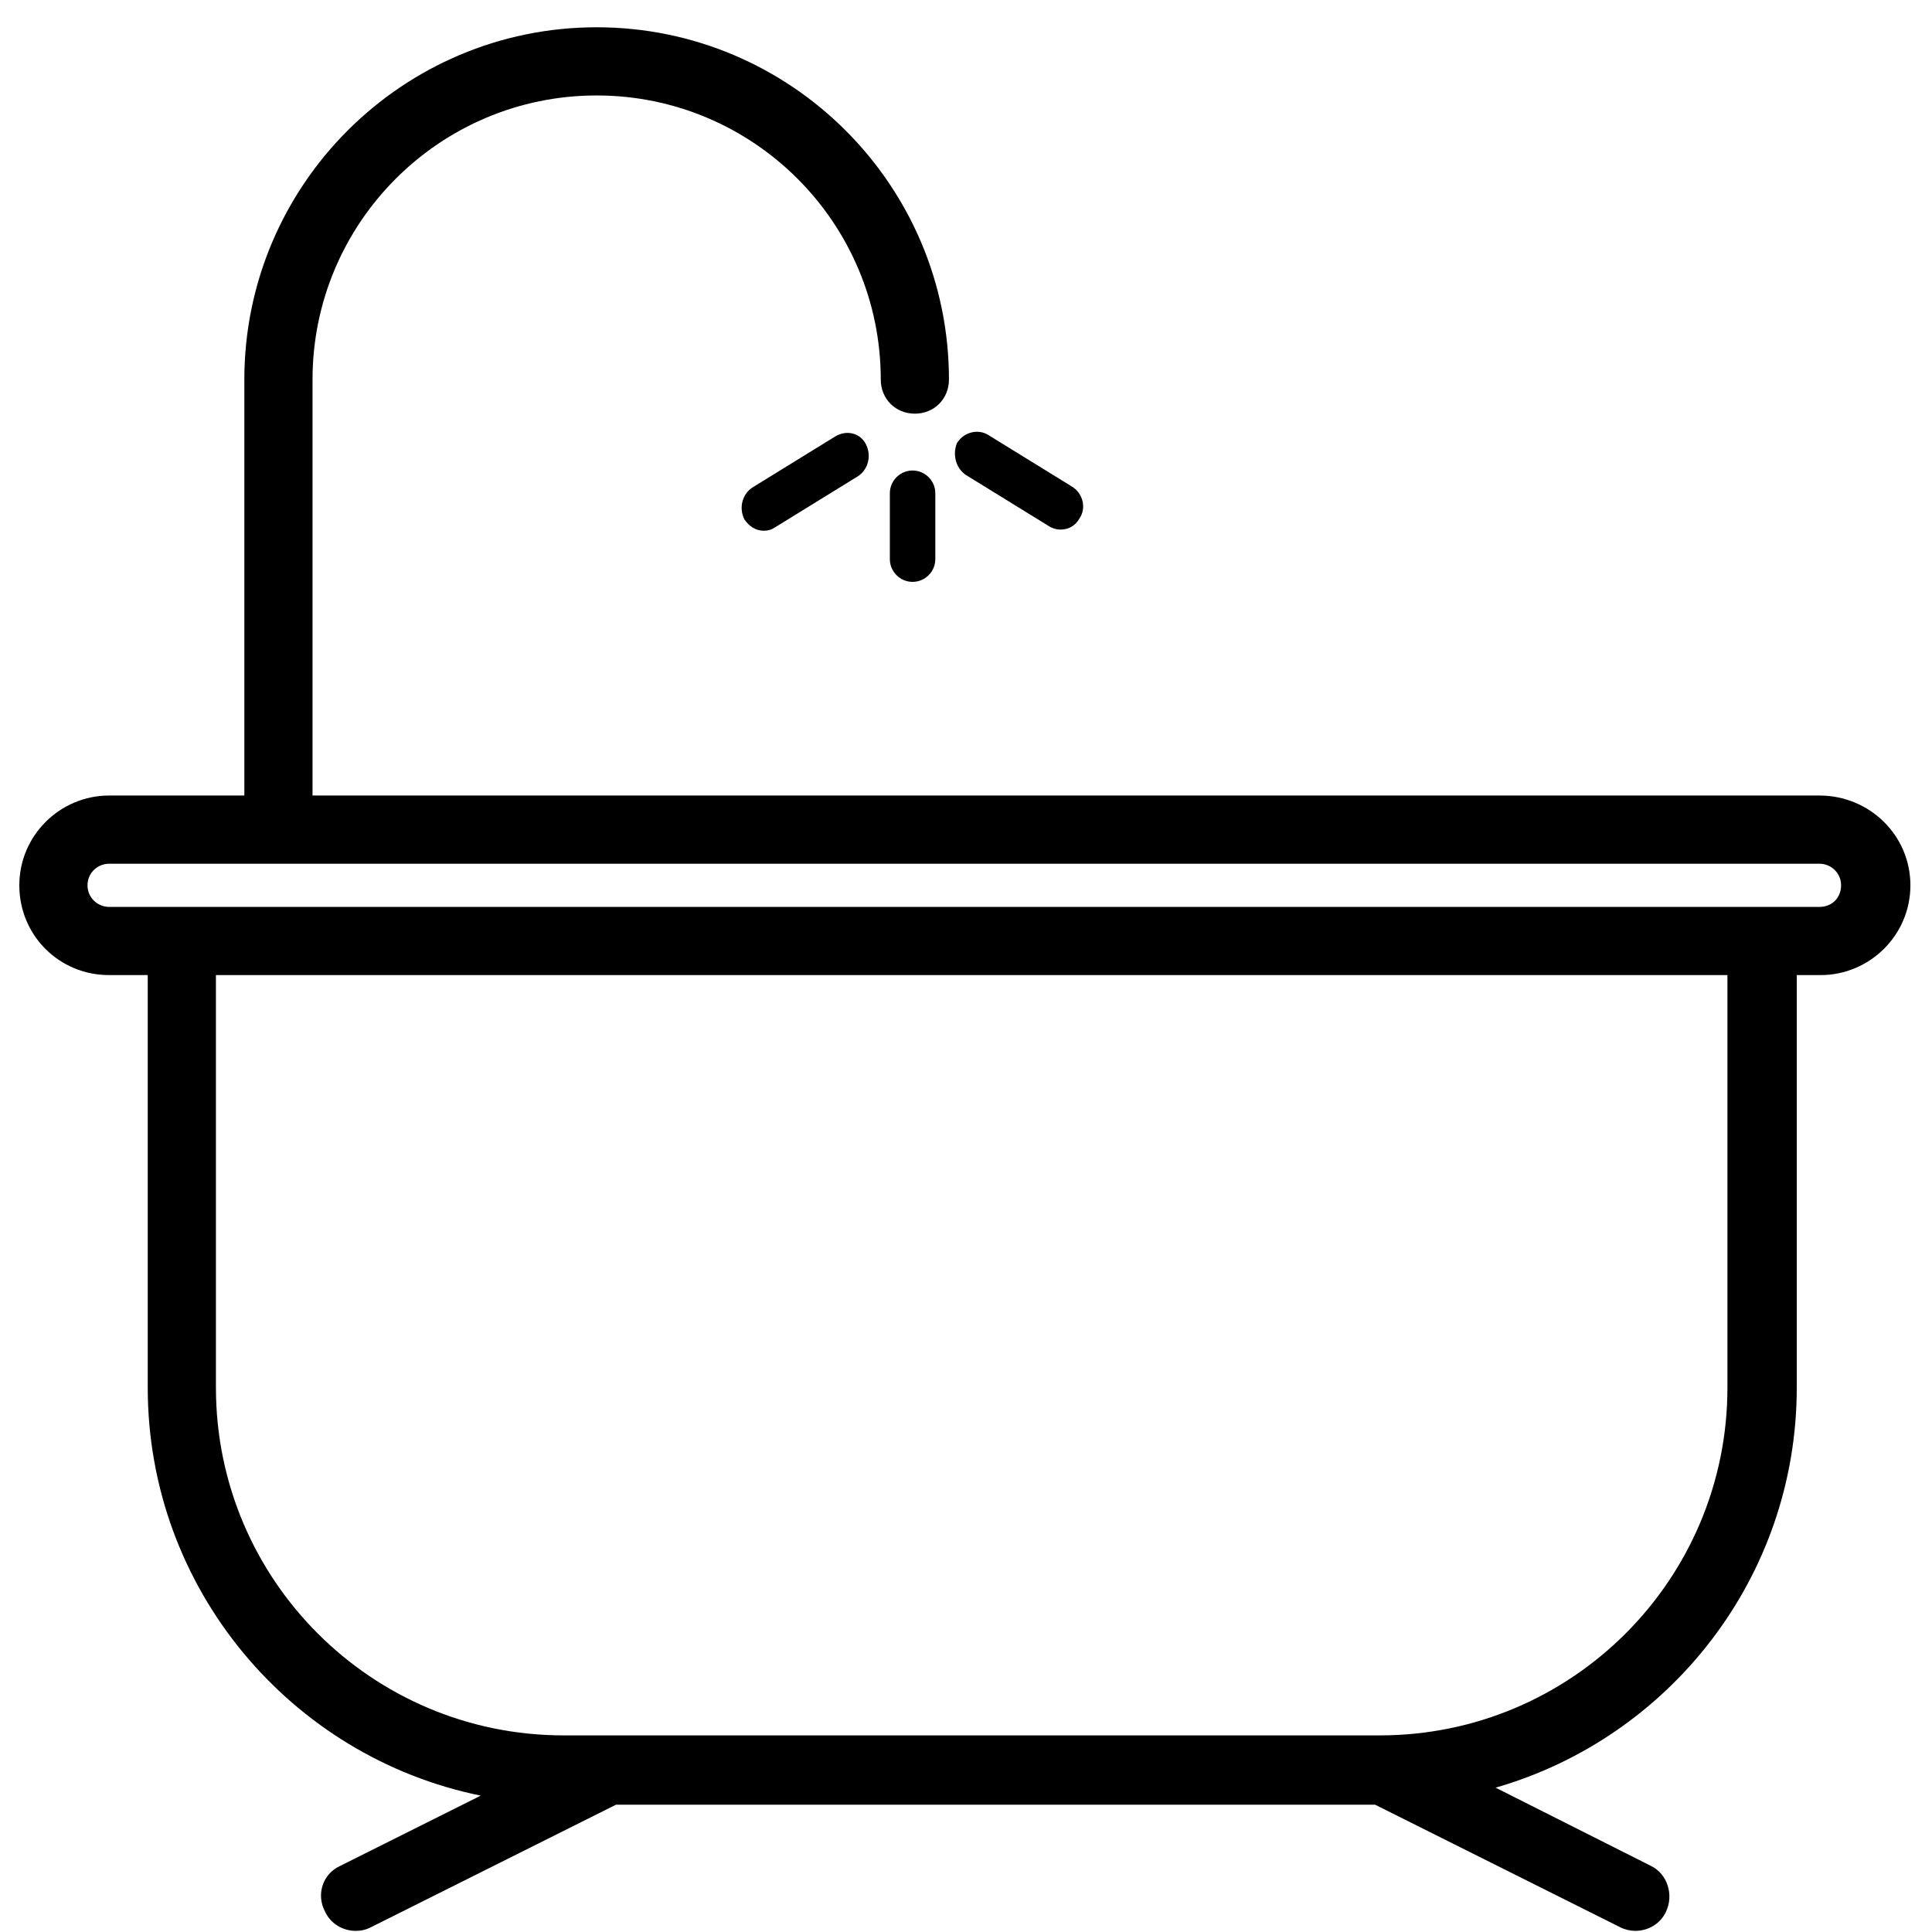 <?xml version="1.0" standalone="no"?><!DOCTYPE svg PUBLIC "-//W3C//DTD SVG 1.1//EN" "http://www.w3.org/Graphics/SVG/1.1/DTD/svg11.dtd"><svg t="1689152266063" viewBox="0 0 1024 1024" version="1.1" xmlns="http://www.w3.org/2000/svg" p-id="64211" xmlns:xlink="http://www.w3.org/1999/xlink" width="200" height="200"><path d="M964.367 421.647 165.647 421.647 165.647 201.186c0-83.125 67.464-150.588 150.588-150.588 83.125 0 150.588 67.464 150.588 150.588 0 10.24 7.831 18.071 18.071 18.071s18.071-7.831 18.071-18.071c0-103.002-83.727-186.729-186.729-186.729-103.002 0-186.729 83.727-186.729 186.729L129.506 421.647 57.826 421.647c-25.901 0-47.586 21.082-47.586 47.586s21.082 47.586 47.586 47.586L78.306 516.819l0 218.654c0 106.616 75.896 195.765 176.489 216.245l-74.692 37.346c-9.035 4.216-12.649 15.059-7.831 24.094 3.012 6.626 9.638 10.24 16.264 10.24 3.012 0 5.421-0.602 7.831-1.807l130.108-65.054L728.847 956.536l130.108 65.054c2.409 1.205 5.421 1.807 7.831 1.807 6.626 0 13.252-3.614 16.264-10.24 4.216-9.035 0.602-19.878-7.831-24.094l-82.522-41.562c92.16-26.504 159.624-111.435 159.624-212.028L952.32 516.819l12.649 0c25.901 0 47.586-21.082 47.586-47.586S990.871 421.647 964.367 421.647zM915.576 735.473c0 101.798-82.522 184.32-184.32 184.32L298.767 919.793C196.969 919.793 114.447 837.271 114.447 735.473L114.447 516.819l801.129 0L915.576 735.473zM964.367 480.678 951.718 480.678 78.306 480.678 57.826 480.678c-6.024 0-11.445-4.819-11.445-11.445S51.802 457.788 57.826 457.788l906.541 0c6.024 0 11.445 4.819 11.445 11.445S970.993 480.678 964.367 480.678z" p-id="64212"></path><path d="M442.729 231.304l-43.972 27.106c-5.421 3.614-7.228 10.842-4.216 16.866 2.409 3.614 6.024 6.024 10.24 6.024 2.409 0 4.216-0.602 6.024-1.807l43.972-27.106c5.421-3.614 7.228-10.842 4.216-16.866C455.981 229.496 448.753 227.689 442.729 231.304z" p-id="64213"></path><path d="M512 251.784l43.972 27.106c1.807 1.205 4.216 1.807 6.024 1.807 4.216 0 7.831-1.807 10.24-6.024 3.614-5.421 1.807-13.252-4.216-16.866l-43.972-27.106c-5.421-3.614-13.252-1.807-16.866 4.216C504.772 240.941 506.579 248.169 512 251.784z" p-id="64214"></path><path d="M471.642 261.421l0 34.936c0 6.626 5.421 12.047 12.047 12.047s12.047-5.421 12.047-12.047l0-34.936c0-6.626-5.421-12.047-12.047-12.047S471.642 254.795 471.642 261.421z" p-id="64215"></path></svg>